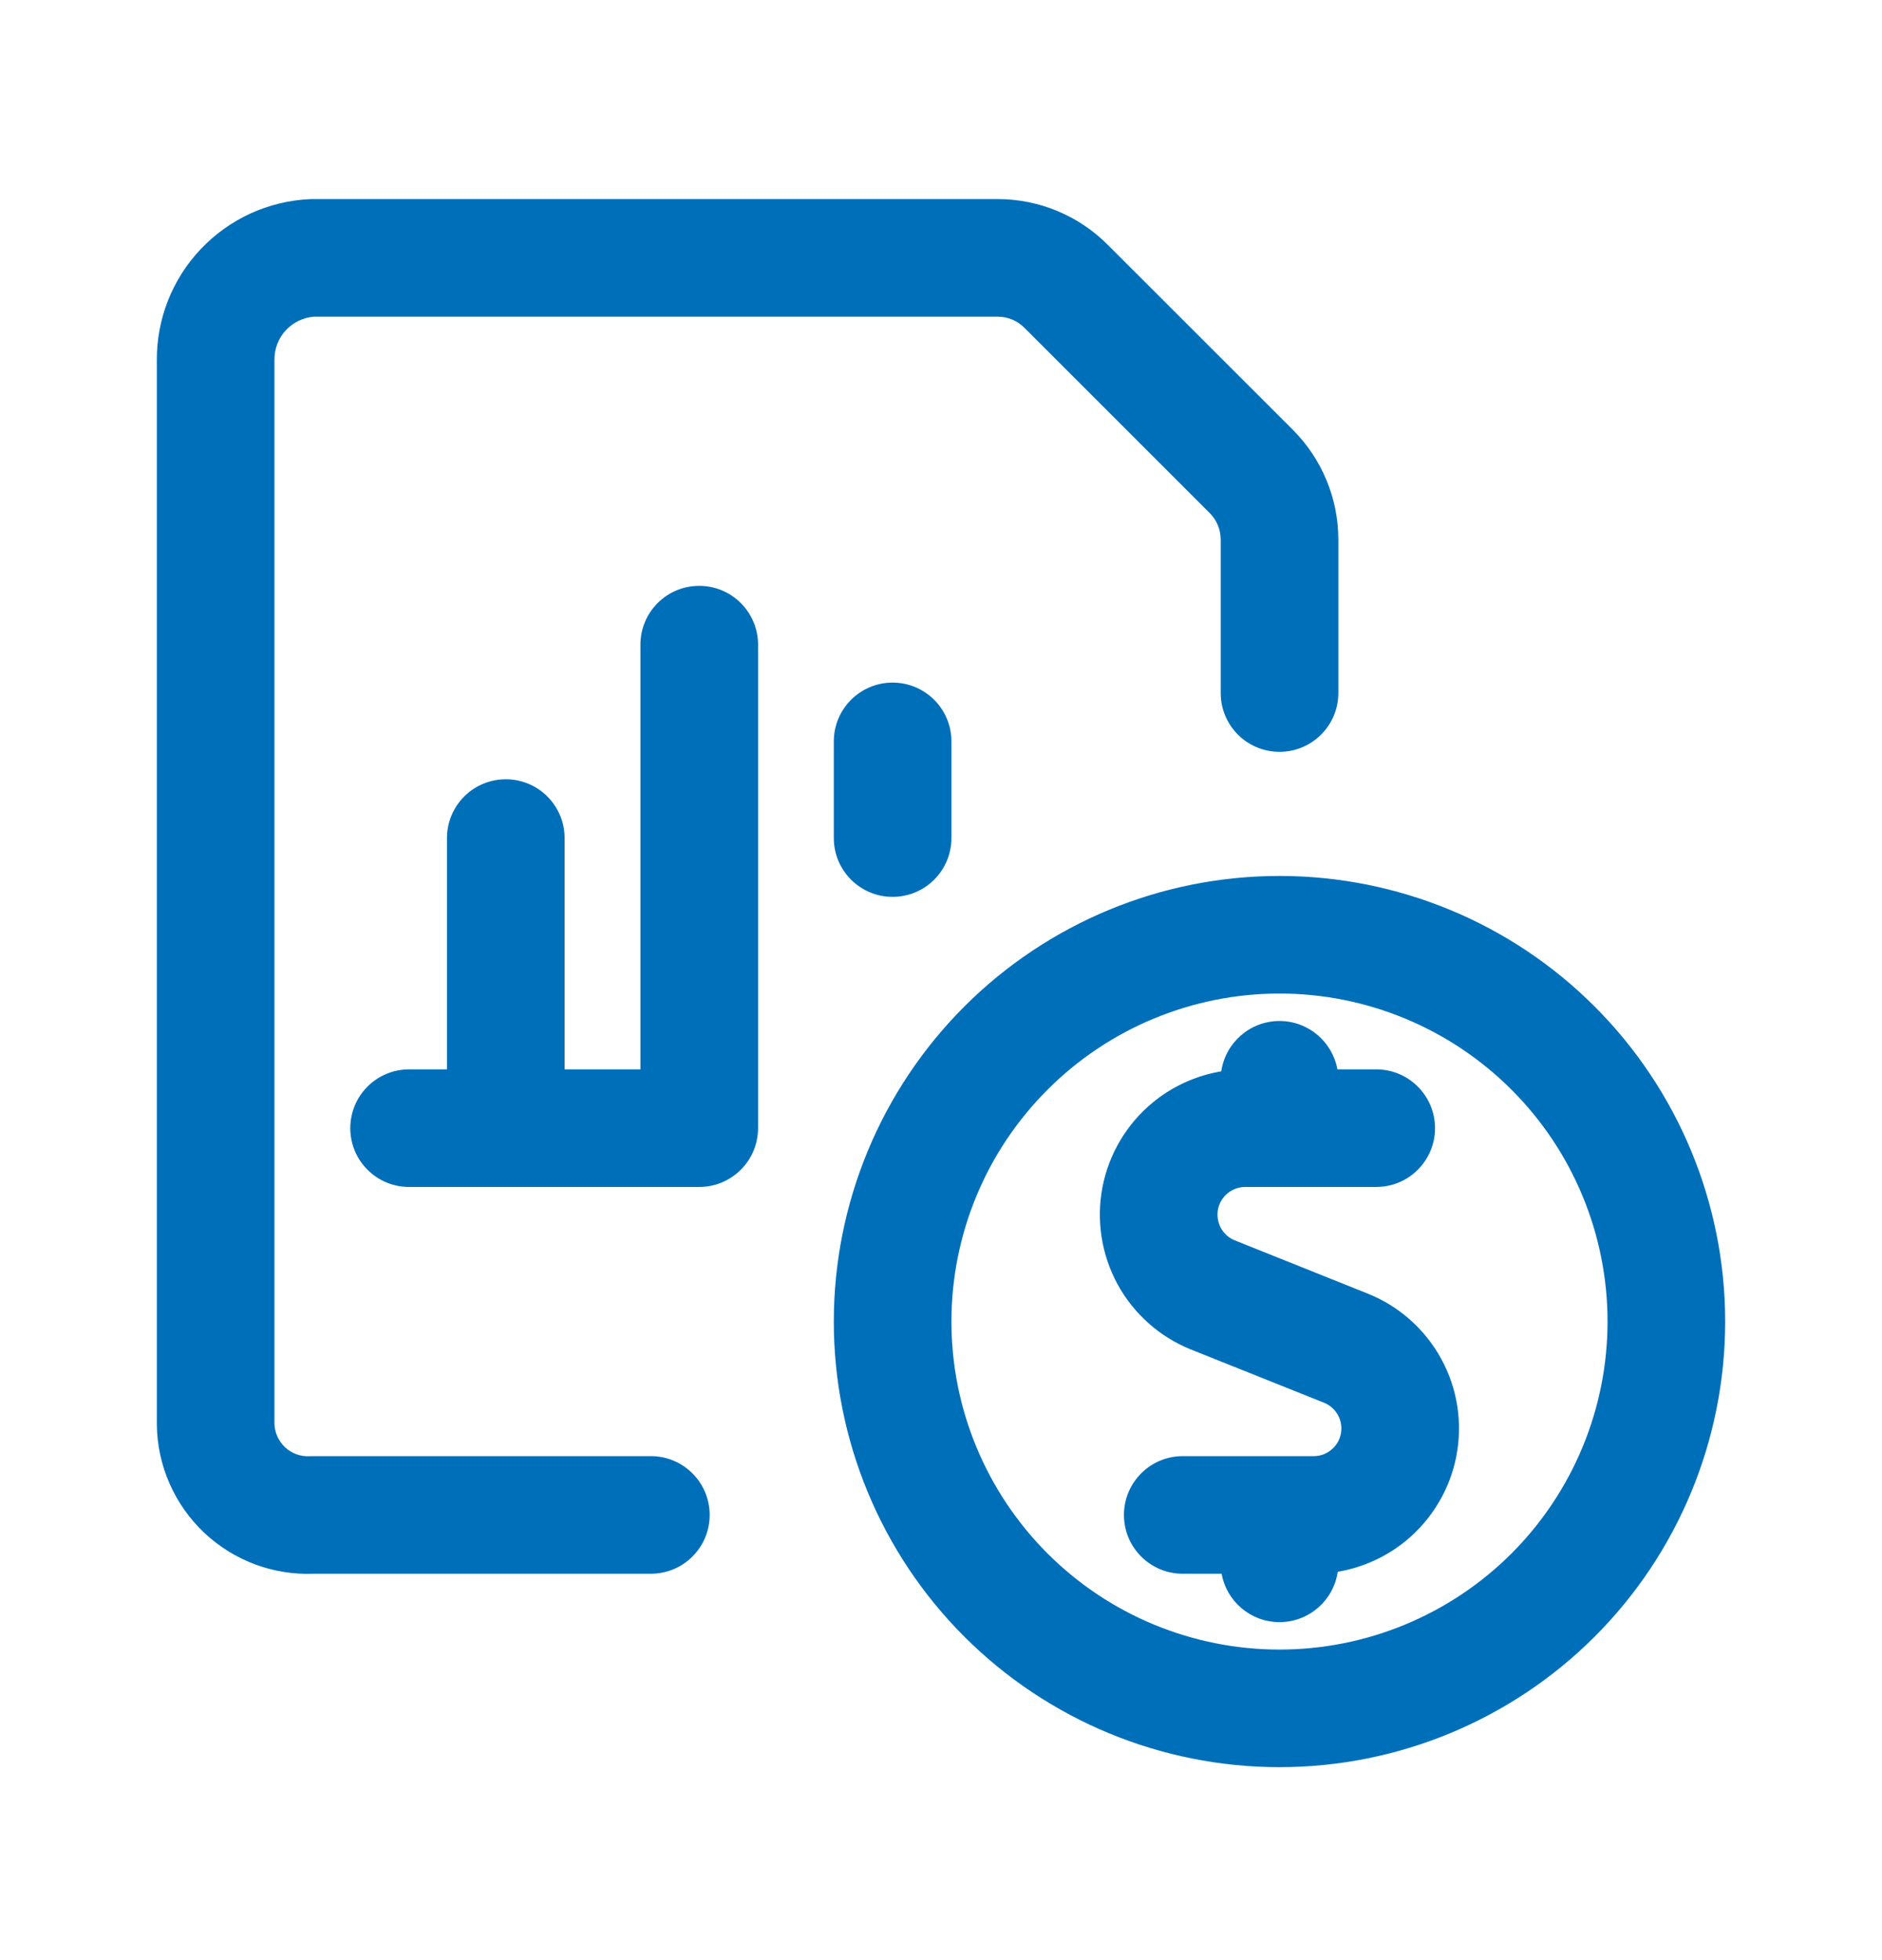 <svg width="24" height="25" viewBox="0 0 24 25" fill="none" xmlns="http://www.w3.org/2000/svg">
<path fill-rule="evenodd" clip-rule="evenodd" d="M3.948 2.54C3.96 2.539 3.971 2.539 3.983 2.539H12.723C13.248 2.539 13.753 2.748 14.124 3.12L16.486 5.481C16.858 5.853 17.067 6.357 17.067 6.883V8.839C17.067 9.253 16.731 9.589 16.317 9.589C15.902 9.589 15.567 9.253 15.567 8.839V6.883C15.567 6.883 15.567 6.883 15.567 6.883C15.567 6.755 15.516 6.632 15.425 6.542L13.064 4.181C12.974 4.09 12.851 4.039 12.723 4.039C12.723 4.039 12.723 4.039 12.723 4.039H4.005C3.87 4.049 3.743 4.109 3.649 4.208C3.552 4.31 3.499 4.446 3.5 4.587L3.5 4.592L3.5 18.155C3.501 18.211 3.513 18.267 3.536 18.319C3.559 18.371 3.592 18.418 3.634 18.458C3.675 18.497 3.725 18.528 3.778 18.547C3.832 18.567 3.889 18.576 3.947 18.573C3.959 18.573 3.971 18.572 3.983 18.572H8.3C8.714 18.572 9.05 18.908 9.05 19.322C9.05 19.737 8.714 20.072 8.3 20.072H4C3.747 20.082 3.496 20.042 3.259 19.955C3.016 19.865 2.793 19.727 2.604 19.549C2.416 19.371 2.265 19.157 2.161 18.919C2.057 18.681 2.002 18.425 2 18.166L2 18.159L2 4.595C1.997 4.068 2.197 3.56 2.56 3.177C2.923 2.793 3.42 2.565 3.948 2.54ZM8.917 7.472C9.331 7.472 9.667 7.808 9.667 8.222L9.667 14.389C9.667 14.588 9.588 14.779 9.447 14.919C9.306 15.06 9.116 15.139 8.917 15.139H5.217C4.802 15.139 4.467 14.803 4.467 14.389C4.467 13.975 4.802 13.639 5.217 13.639H5.7V10.689C5.7 10.275 6.036 9.939 6.45 9.939C6.864 9.939 7.2 10.275 7.2 10.689V13.639H8.167L8.167 8.222C8.167 7.808 8.502 7.472 8.917 7.472ZM11.383 8.706C11.797 8.706 12.133 9.042 12.133 9.456V10.689C12.133 11.103 11.797 11.439 11.383 11.439C10.969 11.439 10.633 11.103 10.633 10.689V9.456C10.633 9.042 10.969 8.706 11.383 8.706ZM12.298 12.837C13.364 11.771 14.809 11.172 16.317 11.172C17.824 11.172 19.27 11.771 20.335 12.837C21.401 13.903 22 15.348 22 16.856C22 18.363 21.401 19.809 20.335 20.875C19.27 21.94 17.824 22.539 16.317 22.539C14.809 22.539 13.364 21.94 12.298 20.875C11.232 19.809 10.633 18.363 10.633 16.856C10.633 15.348 11.232 13.903 12.298 12.837ZM16.317 12.672C15.207 12.672 14.143 13.113 13.359 13.898C12.574 14.682 12.133 15.746 12.133 16.856C12.133 17.965 12.574 19.029 13.359 19.814C14.143 20.598 15.207 21.039 16.317 21.039C17.426 21.039 18.49 20.598 19.275 19.814C20.059 19.029 20.5 17.965 20.5 16.856C20.5 15.746 20.059 14.682 19.275 13.898C18.49 13.113 17.426 12.672 16.317 12.672ZM16.318 15.139C16.317 15.139 16.317 15.139 16.317 15.139C16.316 15.139 16.316 15.139 16.316 15.139H15.879C15.797 15.139 15.717 15.168 15.654 15.22C15.591 15.272 15.548 15.345 15.532 15.425C15.517 15.506 15.53 15.589 15.569 15.662C15.608 15.733 15.671 15.79 15.747 15.82C15.747 15.82 15.747 15.82 15.747 15.82L17.444 16.5C17.843 16.66 18.174 16.955 18.38 17.333C18.586 17.71 18.654 18.148 18.572 18.571C18.491 18.993 18.264 19.374 17.933 19.648C17.68 19.857 17.378 19.993 17.059 20.047C17.007 20.41 16.694 20.689 16.317 20.689C15.948 20.689 15.641 20.423 15.579 20.072H15.083C14.669 20.072 14.333 19.737 14.333 19.322C14.333 18.908 14.669 18.572 15.083 18.572H16.753C16.835 18.572 16.914 18.544 16.977 18.491C17.041 18.439 17.084 18.367 17.099 18.286C17.115 18.206 17.102 18.122 17.063 18.05C17.024 17.978 16.961 17.922 16.885 17.891C16.885 17.891 16.885 17.891 16.885 17.891L15.187 17.212C14.788 17.051 14.457 16.757 14.251 16.379C14.046 16.001 13.978 15.563 14.059 15.141C14.141 14.718 14.367 14.337 14.699 14.063C14.952 13.854 15.254 13.718 15.574 13.664C15.627 13.301 15.939 13.022 16.317 13.022C16.685 13.022 16.992 13.289 17.055 13.639H17.55C17.964 13.639 18.3 13.975 18.3 14.389C18.3 14.803 17.964 15.139 17.55 15.139H16.318Z" fill="#006FB9"/>
</svg>
